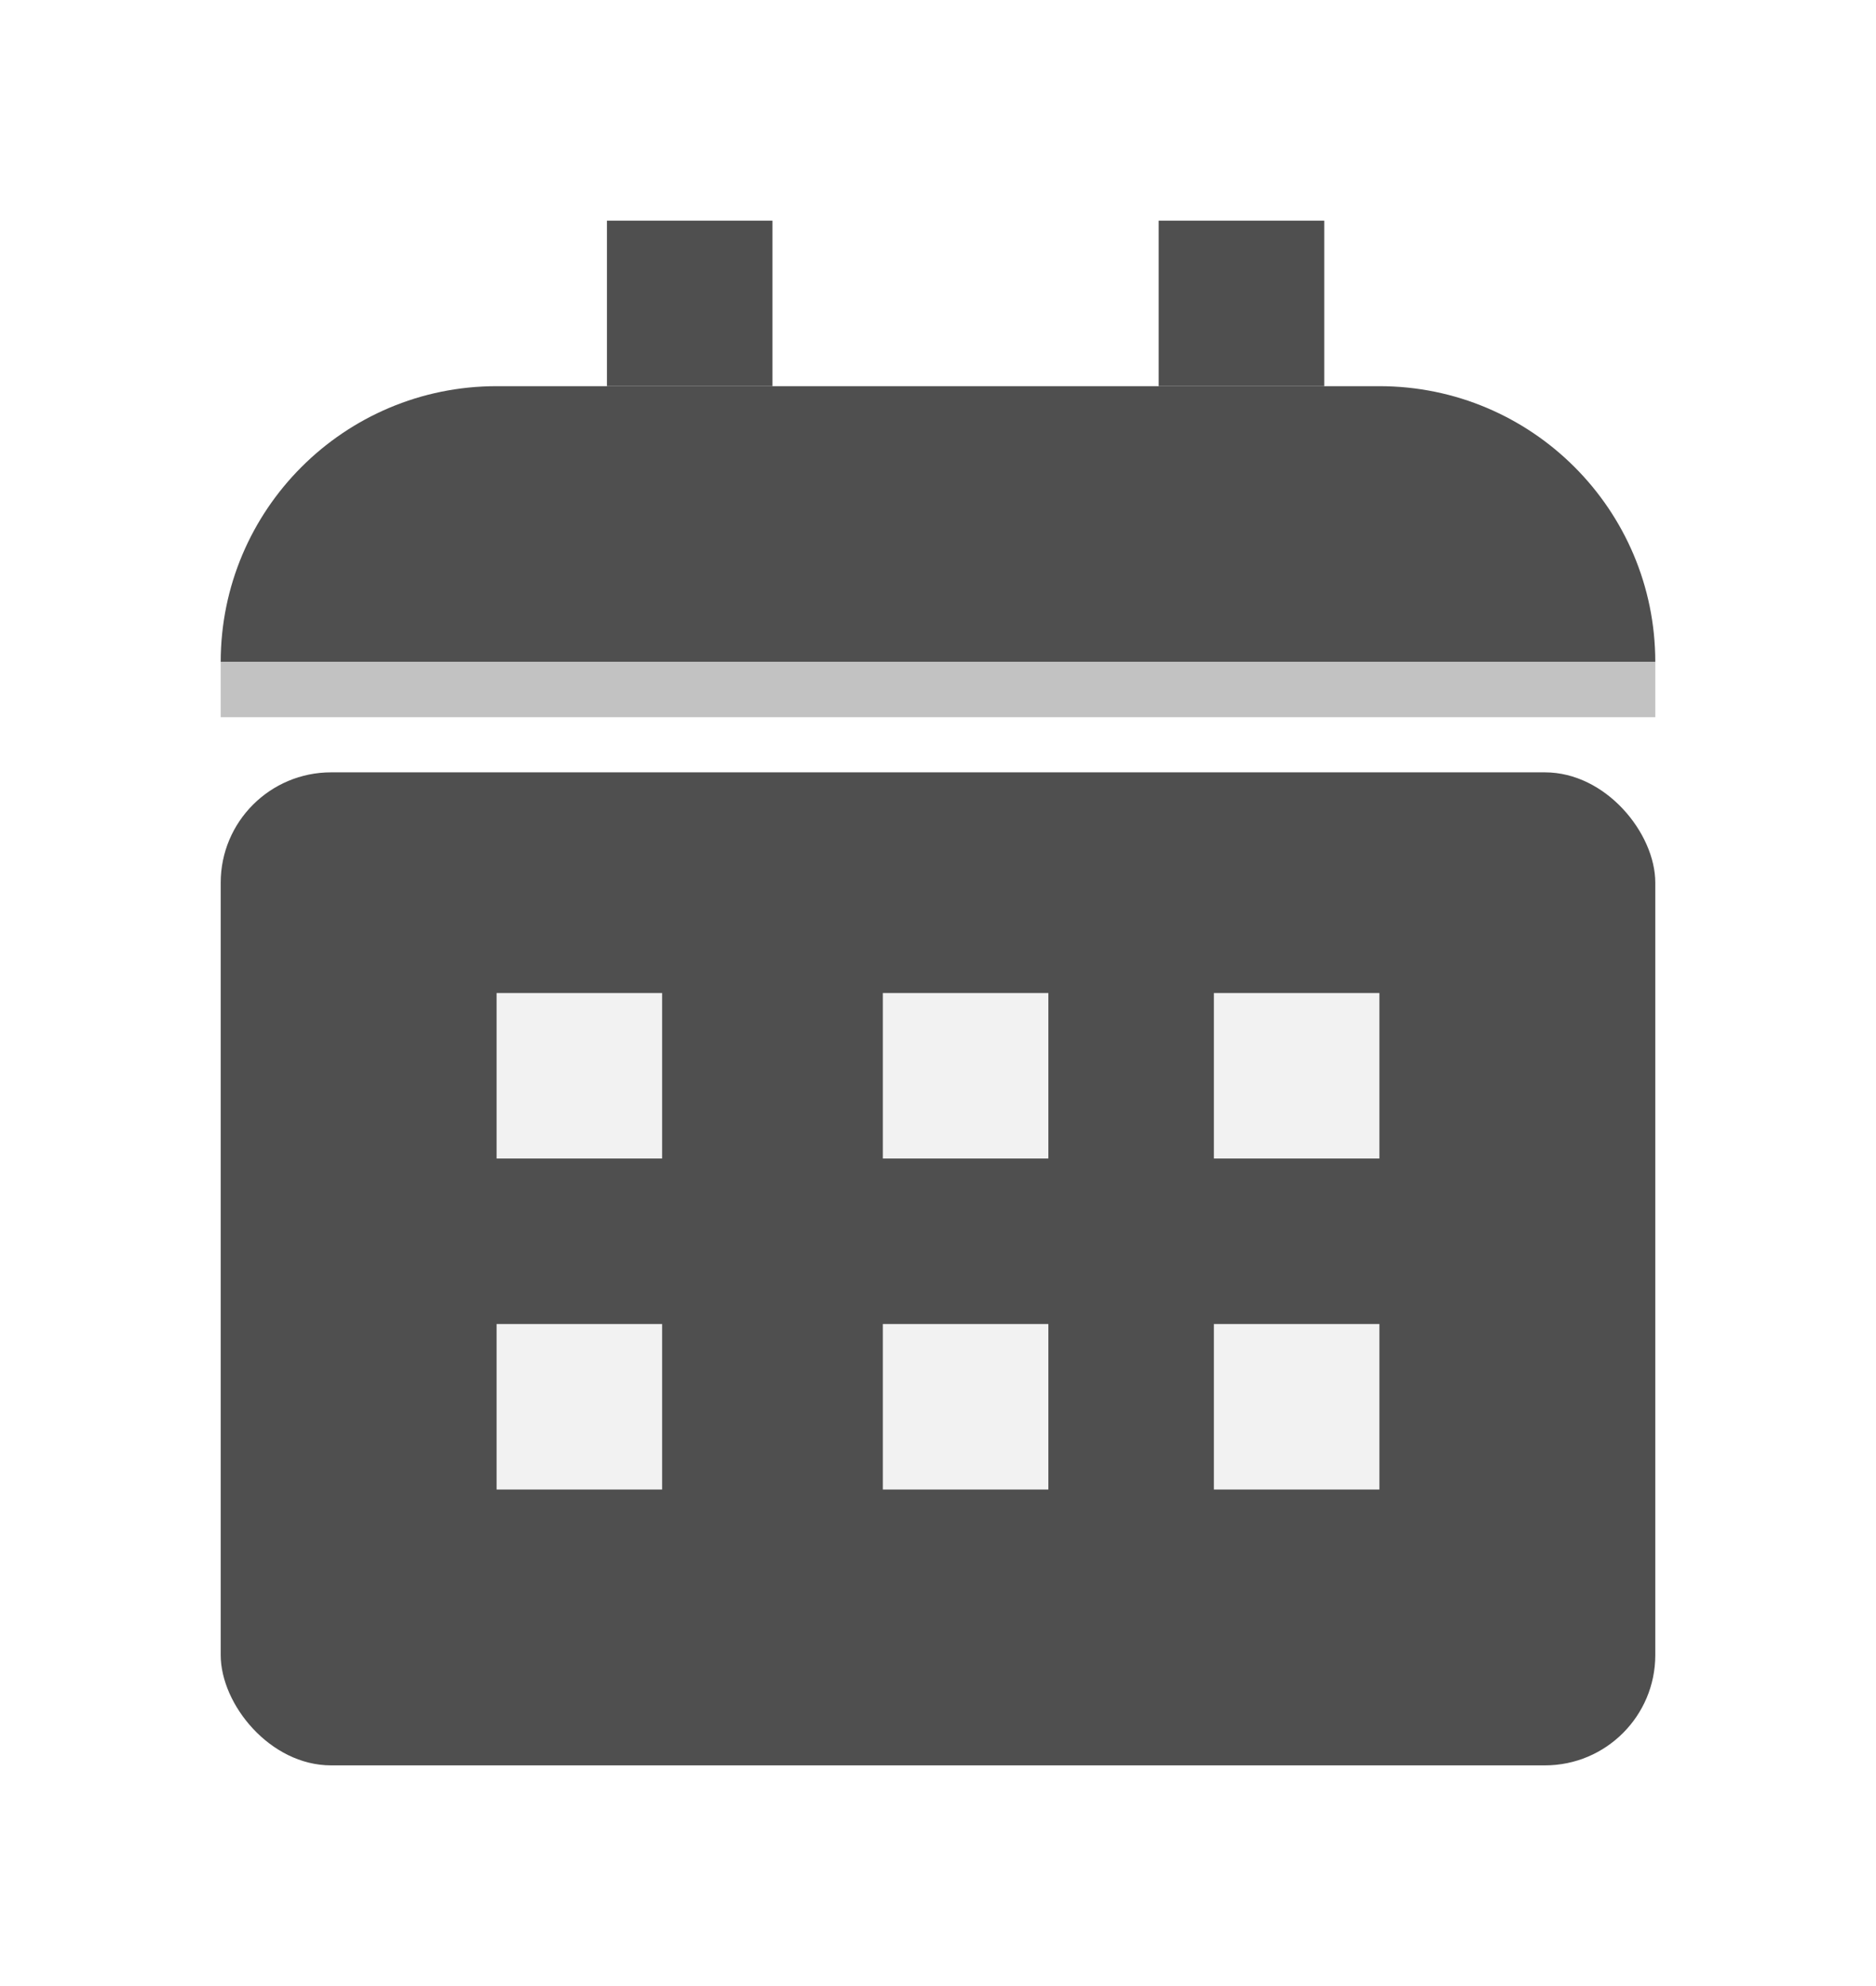 <svg width="34" height="36" viewBox="0 0 34 36" fill="none" xmlns="http://www.w3.org/2000/svg">
<g filter="url(#filter0_d)">
<rect x="4" y="10" width="26" height="18" rx="2" fill="#4F4F4F"/>
<rect x="9" y="14" width="3" height="3" fill="#F2F2F2"/>
<rect x="9" y="20" width="3" height="3" fill="#F2F2F2"/>
<rect x="16" y="14" width="3" height="3" fill="#F2F2F2"/>
<rect x="16" y="20" width="3" height="3" fill="#F2F2F2"/>
<rect x="22" y="14" width="3" height="3" fill="#F2F2F2"/>
<rect x="22" y="20" width="3" height="3" fill="#F2F2F2"/>
<path d="M4 8C4 5.239 6.239 3 9 3H25C27.761 3 30 5.239 30 8H4Z" fill="#4F4F4F"/>
<rect x="11" width="3" height="3" fill="#4F4F4F"/>
<rect x="21" width="3" height="3" fill="#4F4F4F"/>
<rect x="4" y="8" width="26" height="1" fill="#C2C2C2"/>
</g>
<defs>
<filter id="filter0_d" x="0" y="0" width="34" height="36" filterUnits="userSpaceOnUse" color-interpolation-filters="sRGB">
<feFlood flood-opacity="0" result="BackgroundImageFix"/>
<feColorMatrix in="SourceAlpha" type="matrix" values="0 0 0 0 0 0 0 0 0 0 0 0 0 0 0 0 0 0 127 0" result="hardAlpha"/>
<feOffset dy="4"/>
<feGaussianBlur stdDeviation="2"/>
<feComposite in2="hardAlpha" operator="out"/>
<feColorMatrix type="matrix" values="0 0 0 0 0 0 0 0 0 0 0 0 0 0 0 0 0 0 0.25 0"/>
<feBlend mode="normal" in2="BackgroundImageFix" result="effect1_dropShadow"/>
<feBlend mode="normal" in="SourceGraphic" in2="effect1_dropShadow" result="shape"/>
</filter>
</defs>
</svg>
